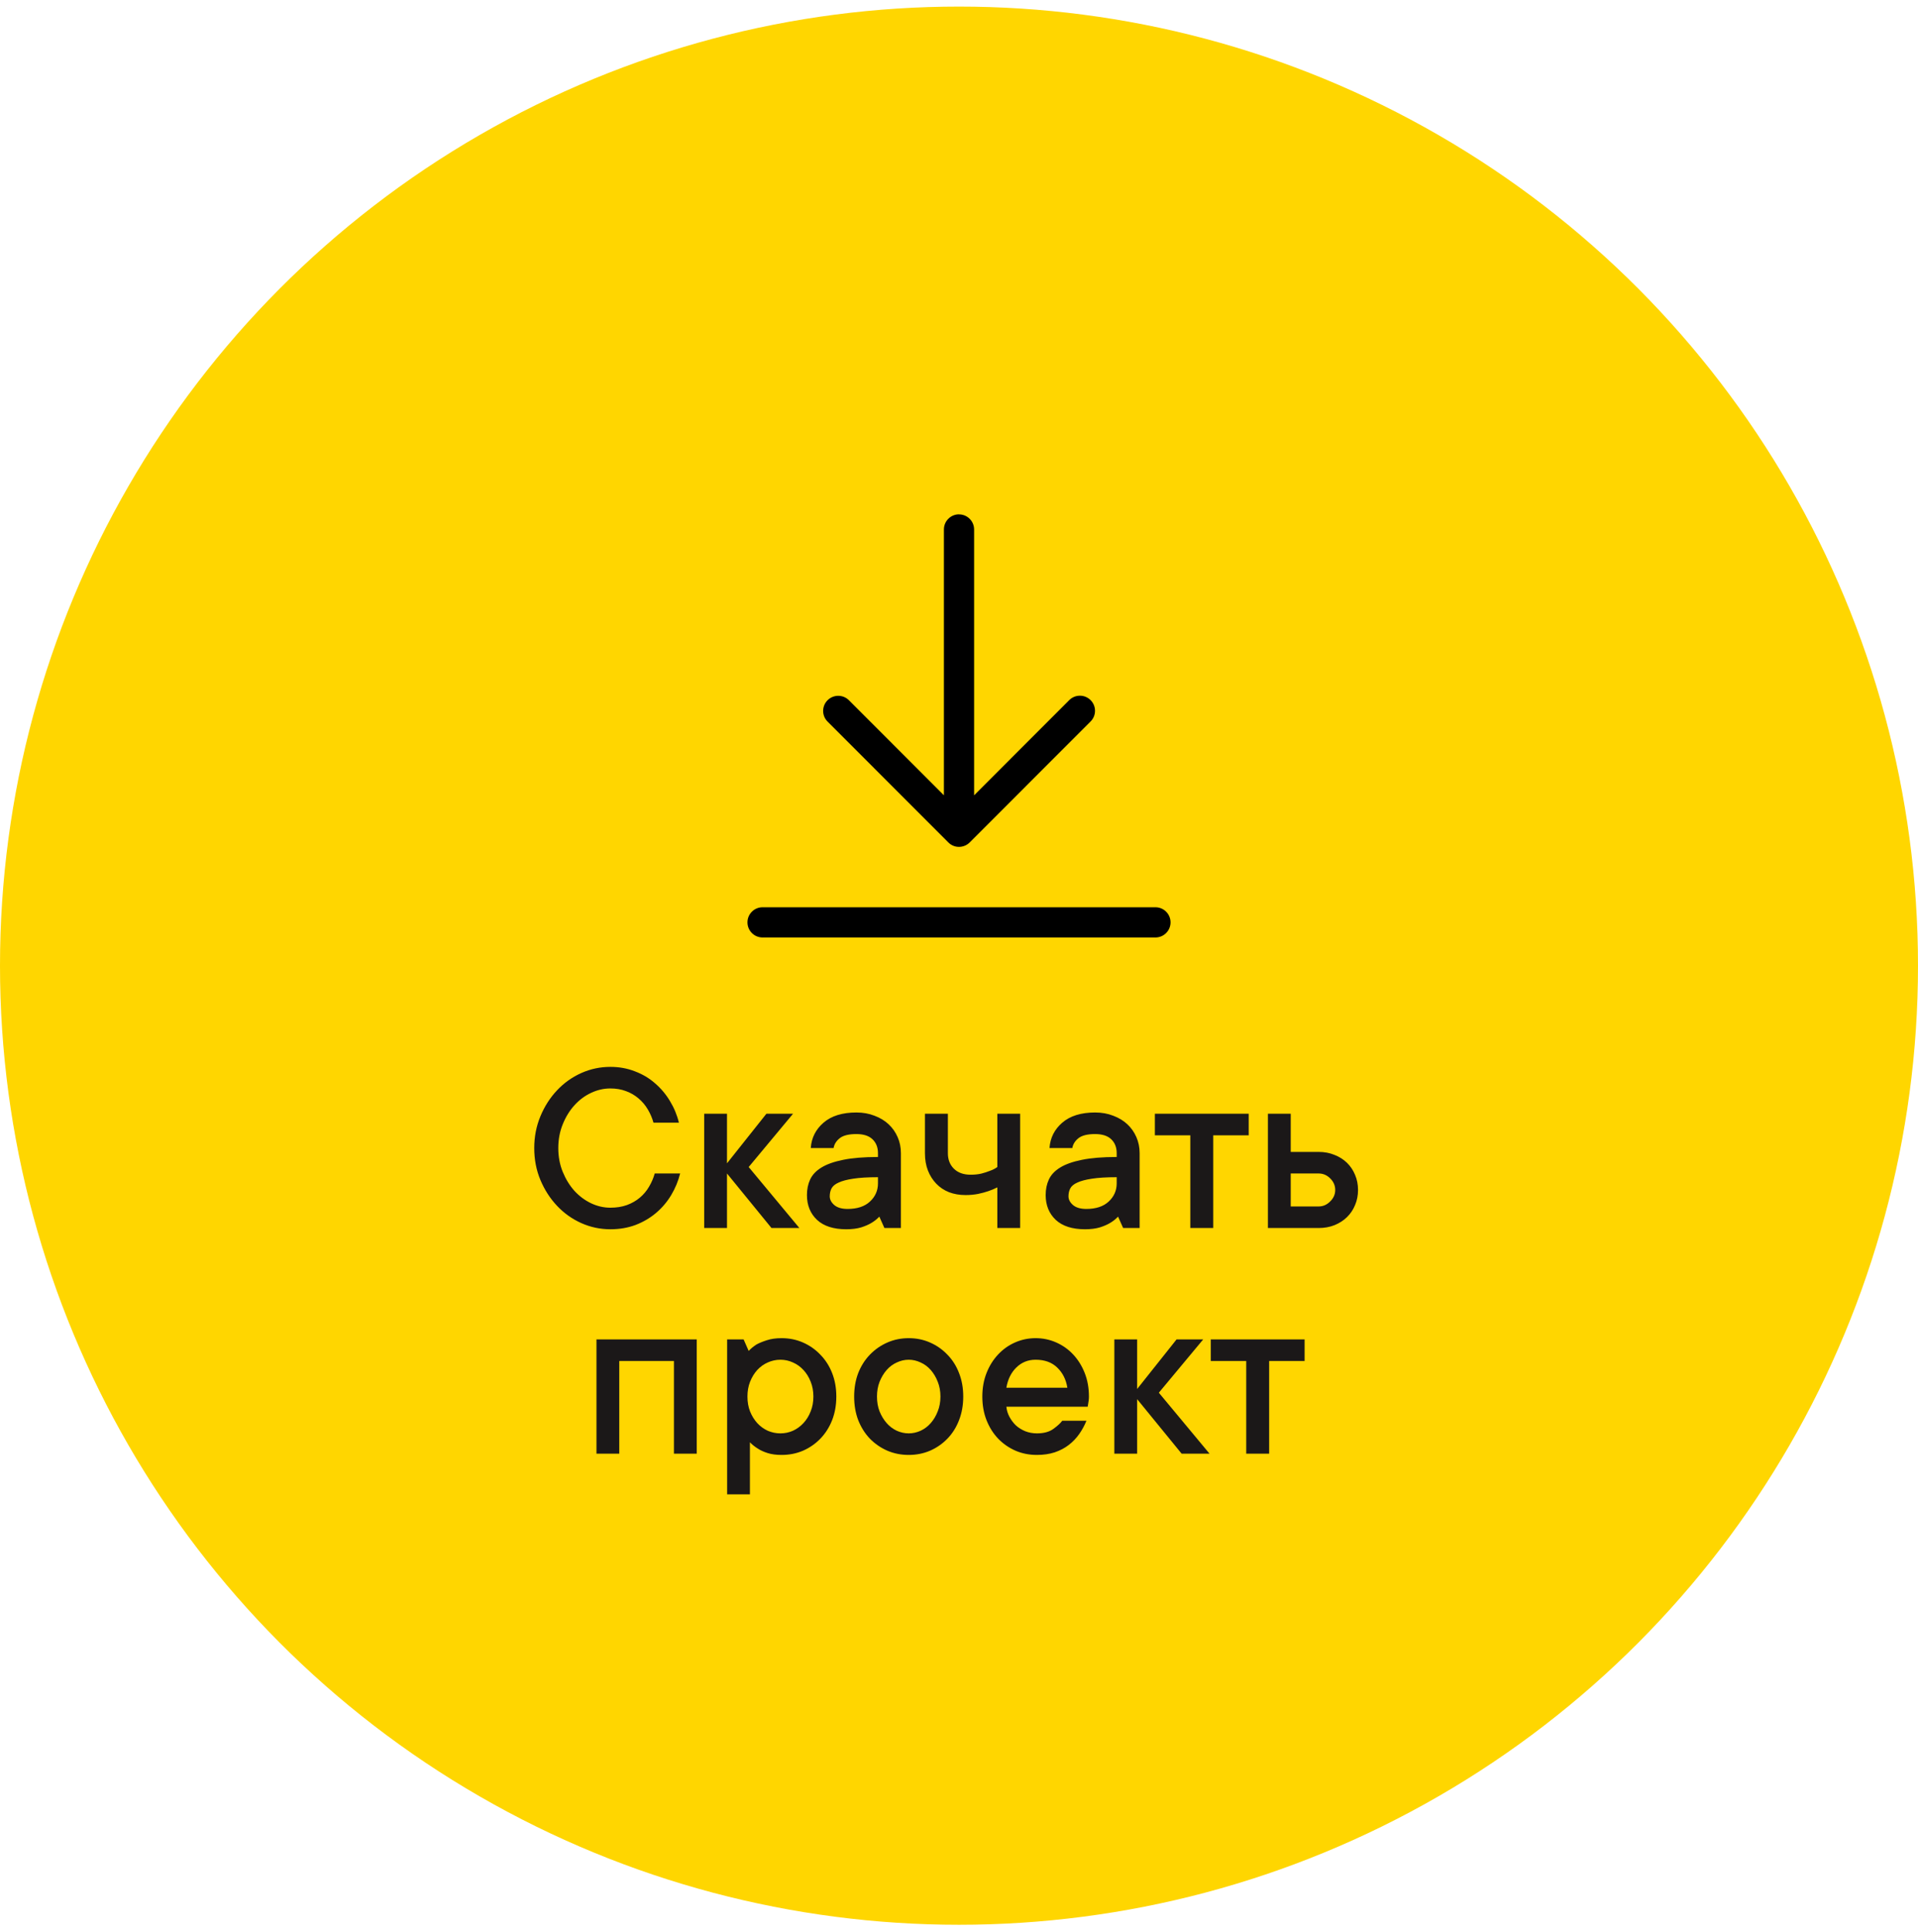 <?xml version="1.0" encoding="UTF-8"?> <svg xmlns="http://www.w3.org/2000/svg" width="136" height="137" viewBox="0 0 136 137" fill="none"> <circle cx="68" cy="68.467" r="68" fill="#FFD600"></circle> <path d="M39.587 81.398C39.587 82.008 39.692 82.57 39.903 83.086C40.114 83.602 40.39 84.05 40.73 84.431C41.075 84.806 41.468 85.099 41.907 85.31C42.352 85.52 42.81 85.626 43.278 85.626C43.712 85.626 44.102 85.564 44.447 85.441C44.799 85.312 45.106 85.137 45.37 84.914C45.634 84.691 45.851 84.434 46.02 84.141C46.196 83.848 46.331 83.534 46.425 83.2H48.227C48.092 83.739 47.881 84.249 47.594 84.73C47.307 85.21 46.949 85.632 46.522 85.995C46.1 86.353 45.616 86.637 45.071 86.848C44.526 87.053 43.929 87.155 43.278 87.155C42.558 87.155 41.869 87.009 41.213 86.716C40.562 86.423 39.991 86.016 39.499 85.494C39.007 84.973 38.614 84.363 38.321 83.666C38.028 82.969 37.882 82.213 37.882 81.398C37.882 80.596 38.028 79.843 38.321 79.14C38.614 78.436 39.007 77.824 39.499 77.303C39.991 76.781 40.562 76.374 41.213 76.081C41.869 75.788 42.558 75.642 43.278 75.642C43.899 75.642 44.48 75.747 45.019 75.958C45.563 76.163 46.041 76.447 46.451 76.811C46.867 77.168 47.219 77.587 47.506 78.067C47.799 78.548 48.01 79.058 48.139 79.597H46.337C46.243 79.263 46.108 78.949 45.933 78.656C45.757 78.357 45.54 78.1 45.282 77.883C45.024 77.66 44.728 77.487 44.395 77.364C44.06 77.235 43.688 77.171 43.278 77.171C42.81 77.171 42.352 77.276 41.907 77.487C41.468 77.692 41.075 77.985 40.73 78.366C40.39 78.741 40.114 79.189 39.903 79.711C39.692 80.227 39.587 80.789 39.587 81.398ZM54.704 87.067L51.549 83.2V87.067H49.932V78.964H51.549V82.48L54.344 78.964H56.233L53.087 82.743L56.682 87.067H54.704ZM60.725 78.876C61.193 78.876 61.621 78.952 62.008 79.105C62.4 79.251 62.734 79.453 63.01 79.711C63.285 79.969 63.499 80.273 63.651 80.625C63.804 80.971 63.88 81.349 63.88 81.759V87.067H62.711L62.351 86.259C62.192 86.429 62.005 86.578 61.788 86.707C61.595 86.824 61.352 86.93 61.059 87.023C60.766 87.111 60.414 87.155 60.004 87.155C59.102 87.155 58.41 86.933 57.93 86.487C57.455 86.036 57.218 85.45 57.218 84.73C57.218 84.319 57.294 83.95 57.446 83.622C57.605 83.288 57.871 83.007 58.246 82.778C58.627 82.544 59.14 82.362 59.784 82.233C60.435 82.099 61.258 82.031 62.254 82.031V81.759C62.254 81.349 62.125 81.02 61.867 80.774C61.609 80.528 61.228 80.405 60.725 80.405C60.185 80.405 59.793 80.502 59.547 80.695C59.301 80.889 59.154 81.123 59.107 81.398H57.49C57.537 80.678 57.839 80.077 58.395 79.597C58.952 79.116 59.728 78.876 60.725 78.876ZM60.101 85.714C60.786 85.714 61.316 85.538 61.691 85.186C62.066 84.835 62.254 84.407 62.254 83.903V83.464C61.533 83.464 60.95 83.499 60.505 83.569C60.065 83.634 59.72 83.725 59.468 83.842C59.216 83.953 59.046 84.094 58.958 84.264C58.876 84.428 58.835 84.612 58.835 84.817C58.835 85.046 58.943 85.254 59.16 85.441C59.377 85.623 59.69 85.714 60.101 85.714ZM72.335 78.964V87.067H70.718V84.185C70.513 84.29 70.296 84.381 70.067 84.457C69.862 84.527 69.622 84.592 69.347 84.65C69.071 84.703 68.778 84.73 68.468 84.73C68.034 84.73 67.642 84.662 67.29 84.527C66.939 84.387 66.637 84.185 66.385 83.921C66.133 83.657 65.936 83.347 65.796 82.989C65.655 82.626 65.585 82.216 65.585 81.759V78.964H67.211V81.759C67.211 82.216 67.355 82.585 67.642 82.866C67.929 83.147 68.324 83.288 68.828 83.288C69.103 83.288 69.356 83.262 69.584 83.209C69.812 83.15 70.012 83.086 70.182 83.016C70.387 82.945 70.565 82.855 70.718 82.743V78.964H72.335ZM77.652 78.876C78.121 78.876 78.549 78.952 78.936 79.105C79.328 79.251 79.662 79.453 79.938 79.711C80.213 79.969 80.427 80.273 80.579 80.625C80.731 80.971 80.808 81.349 80.808 81.759V87.067H79.639L79.278 86.259C79.12 86.429 78.933 86.578 78.716 86.707C78.522 86.824 78.279 86.93 77.986 87.023C77.693 87.111 77.342 87.155 76.932 87.155C76.029 87.155 75.338 86.933 74.857 86.487C74.383 86.036 74.145 85.45 74.145 84.73C74.145 84.319 74.222 83.95 74.374 83.622C74.532 83.288 74.799 83.007 75.174 82.778C75.555 82.544 76.067 82.362 76.712 82.233C77.362 82.099 78.186 82.031 79.182 82.031V81.759C79.182 81.349 79.053 81.02 78.795 80.774C78.537 80.528 78.156 80.405 77.652 80.405C77.113 80.405 76.721 80.502 76.475 80.695C76.228 80.889 76.082 81.123 76.035 81.398H74.418C74.465 80.678 74.767 80.077 75.323 79.597C75.88 79.116 76.656 78.876 77.652 78.876ZM77.028 85.714C77.714 85.714 78.244 85.538 78.619 85.186C78.994 84.835 79.182 84.407 79.182 83.903V83.464C78.461 83.464 77.878 83.499 77.433 83.569C76.993 83.634 76.647 83.725 76.395 83.842C76.144 83.953 75.974 84.094 75.886 84.264C75.804 84.428 75.763 84.612 75.763 84.817C75.763 85.046 75.871 85.254 76.088 85.441C76.305 85.623 76.618 85.714 77.028 85.714ZM81.889 78.964H88.542V80.493H86.028V87.067H84.402V80.493H81.889V78.964ZM93.499 81.671C93.909 81.671 94.284 81.741 94.624 81.882C94.97 82.017 95.266 82.204 95.512 82.444C95.758 82.685 95.948 82.969 96.083 83.297C96.224 83.625 96.294 83.982 96.294 84.369C96.294 84.756 96.224 85.113 96.083 85.441C95.948 85.769 95.758 86.054 95.512 86.294C95.266 86.534 94.97 86.725 94.624 86.865C94.284 87 93.909 87.067 93.499 87.067H89.904V78.964H91.522V81.671H93.499ZM93.499 85.538C93.81 85.538 94.082 85.421 94.316 85.186C94.557 84.952 94.677 84.68 94.677 84.369C94.677 84.059 94.56 83.786 94.325 83.552C94.091 83.317 93.815 83.2 93.499 83.2H91.522V85.538H93.499ZM49.404 94.964V103.067H47.787V96.493H43.911V103.067H42.294V94.964H49.404ZM55.425 94.876C55.964 94.876 56.468 94.978 56.937 95.184C57.405 95.389 57.815 95.676 58.167 96.045C58.524 96.408 58.803 96.842 59.002 97.346C59.201 97.85 59.301 98.406 59.301 99.016C59.301 99.625 59.201 100.185 59.002 100.694C58.803 101.198 58.524 101.635 58.167 102.004C57.815 102.367 57.405 102.651 56.937 102.856C56.468 103.056 55.964 103.155 55.425 103.155C55.038 103.155 54.707 103.111 54.432 103.023C54.156 102.936 53.925 102.83 53.737 102.707C53.52 102.572 53.333 102.423 53.175 102.259V105.95H51.558V94.964H52.727L53.087 95.781C53.245 95.611 53.43 95.459 53.641 95.324C53.834 95.219 54.077 95.119 54.37 95.025C54.663 94.926 55.015 94.876 55.425 94.876ZM55.337 101.626C55.648 101.626 55.943 101.564 56.225 101.441C56.506 101.312 56.755 101.131 56.972 100.896C57.188 100.662 57.358 100.387 57.481 100.07C57.61 99.754 57.675 99.402 57.675 99.016C57.675 98.629 57.61 98.277 57.481 97.961C57.358 97.644 57.188 97.369 56.972 97.135C56.755 96.9 56.506 96.722 56.225 96.599C55.943 96.47 55.648 96.405 55.337 96.405C55.026 96.405 54.727 96.47 54.44 96.599C54.159 96.722 53.91 96.9 53.693 97.135C53.482 97.369 53.312 97.647 53.184 97.97C53.06 98.286 52.999 98.635 52.999 99.016C52.999 99.402 53.06 99.754 53.184 100.07C53.312 100.387 53.482 100.662 53.693 100.896C53.91 101.131 54.159 101.312 54.44 101.441C54.727 101.564 55.026 101.626 55.337 101.626ZM66.684 99.016C66.684 98.629 66.619 98.277 66.49 97.961C66.367 97.644 66.203 97.369 65.998 97.135C65.793 96.9 65.553 96.722 65.277 96.599C65.002 96.47 64.721 96.405 64.434 96.405C64.147 96.405 63.865 96.47 63.59 96.599C63.315 96.722 63.074 96.9 62.869 97.135C62.664 97.369 62.497 97.647 62.368 97.97C62.245 98.286 62.184 98.635 62.184 99.016C62.184 99.402 62.245 99.754 62.368 100.07C62.497 100.387 62.664 100.662 62.869 100.896C63.074 101.131 63.315 101.312 63.59 101.441C63.865 101.564 64.147 101.626 64.434 101.626C64.721 101.626 65.002 101.564 65.277 101.441C65.553 101.312 65.793 101.131 65.998 100.896C66.203 100.662 66.367 100.387 66.49 100.07C66.619 99.754 66.684 99.402 66.684 99.016ZM68.301 99.016C68.301 99.625 68.201 100.185 68.002 100.694C67.809 101.198 67.533 101.635 67.176 102.004C66.824 102.367 66.414 102.651 65.945 102.856C65.477 103.056 64.973 103.155 64.434 103.155C63.895 103.155 63.391 103.056 62.922 102.856C62.453 102.651 62.04 102.367 61.683 102.004C61.331 101.635 61.056 101.198 60.856 100.694C60.663 100.19 60.566 99.631 60.566 99.016C60.566 98.406 60.663 97.85 60.856 97.346C61.056 96.842 61.331 96.408 61.683 96.045C62.04 95.676 62.453 95.389 62.922 95.184C63.391 94.978 63.895 94.876 64.434 94.876C64.973 94.876 65.477 94.978 65.945 95.184C66.414 95.389 66.824 95.676 67.176 96.045C67.533 96.408 67.809 96.842 68.002 97.346C68.201 97.85 68.301 98.406 68.301 99.016ZM77.037 100.729C76.902 101.063 76.732 101.377 76.527 101.67C76.322 101.963 76.076 102.221 75.789 102.443C75.502 102.666 75.168 102.842 74.787 102.971C74.412 103.094 73.99 103.155 73.522 103.155C72.982 103.155 72.478 103.056 72.01 102.856C71.541 102.651 71.131 102.367 70.779 102.004C70.428 101.635 70.152 101.198 69.953 100.694C69.754 100.19 69.654 99.631 69.654 99.016C69.654 98.406 69.754 97.85 69.953 97.346C70.152 96.842 70.422 96.408 70.762 96.045C71.102 95.676 71.503 95.389 71.966 95.184C72.429 94.978 72.918 94.876 73.434 94.876C73.949 94.876 74.439 94.978 74.901 95.184C75.364 95.389 75.766 95.676 76.106 96.045C76.445 96.408 76.715 96.842 76.914 97.346C77.113 97.85 77.213 98.406 77.213 99.016C77.213 99.109 77.207 99.203 77.195 99.297C77.184 99.385 77.172 99.461 77.16 99.525C77.148 99.607 77.137 99.678 77.125 99.736H71.359C71.383 99.988 71.456 100.229 71.579 100.457C71.702 100.686 71.855 100.888 72.036 101.063C72.224 101.233 72.446 101.371 72.704 101.477C72.962 101.576 73.234 101.626 73.522 101.626C74.014 101.626 74.403 101.521 74.69 101.31C74.983 101.099 75.194 100.905 75.323 100.729H77.037ZM73.434 96.405C72.894 96.405 72.438 96.59 72.062 96.959C71.693 97.322 71.459 97.8 71.359 98.392H75.684C75.59 97.806 75.35 97.328 74.963 96.959C74.582 96.59 74.072 96.405 73.434 96.405ZM83.787 103.067L80.632 99.2V103.067H79.015V94.964H80.632V98.48L83.427 94.964H85.316L82.17 98.743L85.765 103.067H83.787ZM85.853 94.964H92.506V96.493H89.992V103.067H88.366V96.493H85.853V94.964Z" fill="#1B1818"></path> <path d="M67.984 36.467C67.4 36.476 66.93 36.952 66.93 37.538C66.93 37.544 66.93 37.548 66.93 37.554V37.553V56.386L60.194 49.646C60 49.452 59.733 49.333 59.437 49.333C58.846 49.333 58.367 49.813 58.367 50.404C58.367 50.7 58.487 50.967 58.681 51.161L67.244 59.729C67.247 59.732 67.251 59.736 67.256 59.739L67.258 59.741C67.268 59.752 67.28 59.762 67.291 59.772L67.292 59.773C67.306 59.786 67.321 59.798 67.336 59.812L67.338 59.813C67.345 59.819 67.356 59.827 67.366 59.834L67.369 59.836C67.383 59.846 67.4 59.859 67.419 59.872L67.424 59.874C67.433 59.881 67.447 59.889 67.462 59.898L67.467 59.901C67.478 59.907 67.494 59.917 67.511 59.925L67.517 59.928C67.525 59.933 67.54 59.94 67.555 59.946L67.562 59.949C67.571 59.953 67.588 59.961 67.605 59.968L67.611 59.971C67.622 59.976 67.641 59.981 67.659 59.988L67.667 59.99C67.674 59.993 67.689 59.998 67.704 60.003L67.712 60.005C67.722 60.008 67.741 60.013 67.76 60.017L67.766 60.018C67.775 60.021 67.793 60.025 67.81 60.027L67.817 60.028C67.827 60.03 67.845 60.033 67.863 60.035L67.868 60.036C67.881 60.038 67.9 60.039 67.919 60.04H67.922C67.939 60.041 67.957 60.042 67.977 60.042H67.978C67.986 60.042 67.995 60.043 68.003 60.043C68.012 60.043 68.021 60.043 68.031 60.042H68.029C68.062 60.041 68.094 60.039 68.125 60.036L68.121 60.037C68.129 60.036 68.131 60.035 68.134 60.035L68.127 60.036C68.155 60.032 68.178 60.028 68.2 60.024L68.194 60.025C68.218 60.02 68.235 60.016 68.252 60.012L68.244 60.014C68.265 60.01 68.279 60.006 68.292 60.002L68.284 60.004C68.314 59.995 68.335 59.989 68.356 59.982L68.348 59.984C68.369 59.978 68.381 59.972 68.394 59.967L68.388 59.97C68.414 59.96 68.433 59.952 68.45 59.943L68.444 59.946C68.478 59.93 68.505 59.917 68.531 59.903L68.525 59.905C68.53 59.903 68.531 59.902 68.532 59.901L68.528 59.904C68.553 59.889 68.573 59.876 68.593 59.863L68.589 59.866C68.607 59.854 68.621 59.845 68.634 59.835L68.631 59.837C68.658 59.817 68.68 59.799 68.702 59.781L68.701 59.782C68.703 59.78 68.705 59.777 68.707 59.775C68.725 59.76 68.742 59.746 68.757 59.731L77.319 51.164C77.52 50.969 77.644 50.697 77.644 50.396C77.644 49.804 77.165 49.325 76.573 49.325C76.562 49.325 76.552 49.325 76.54 49.326H76.542C76.253 49.334 75.994 49.456 75.806 49.649L69.071 56.388V37.556C69.071 37.551 69.071 37.546 69.071 37.542C69.071 36.95 68.592 36.471 68.001 36.471C67.995 36.471 67.989 36.471 67.984 36.471H67.984V36.467ZM54.086 64.325C54.081 64.325 54.076 64.325 54.071 64.325C53.479 64.325 53 64.804 53 65.396C53 65.987 53.48 66.467 54.071 66.467C54.076 66.467 54.081 66.467 54.087 66.467H81.915C81.919 66.467 81.924 66.467 81.93 66.467C82.521 66.467 83 65.987 83 65.396C83 64.804 82.521 64.325 81.93 64.325C81.924 64.325 81.919 64.325 81.913 64.325H54.086Z" fill="black"></path> </svg> 
